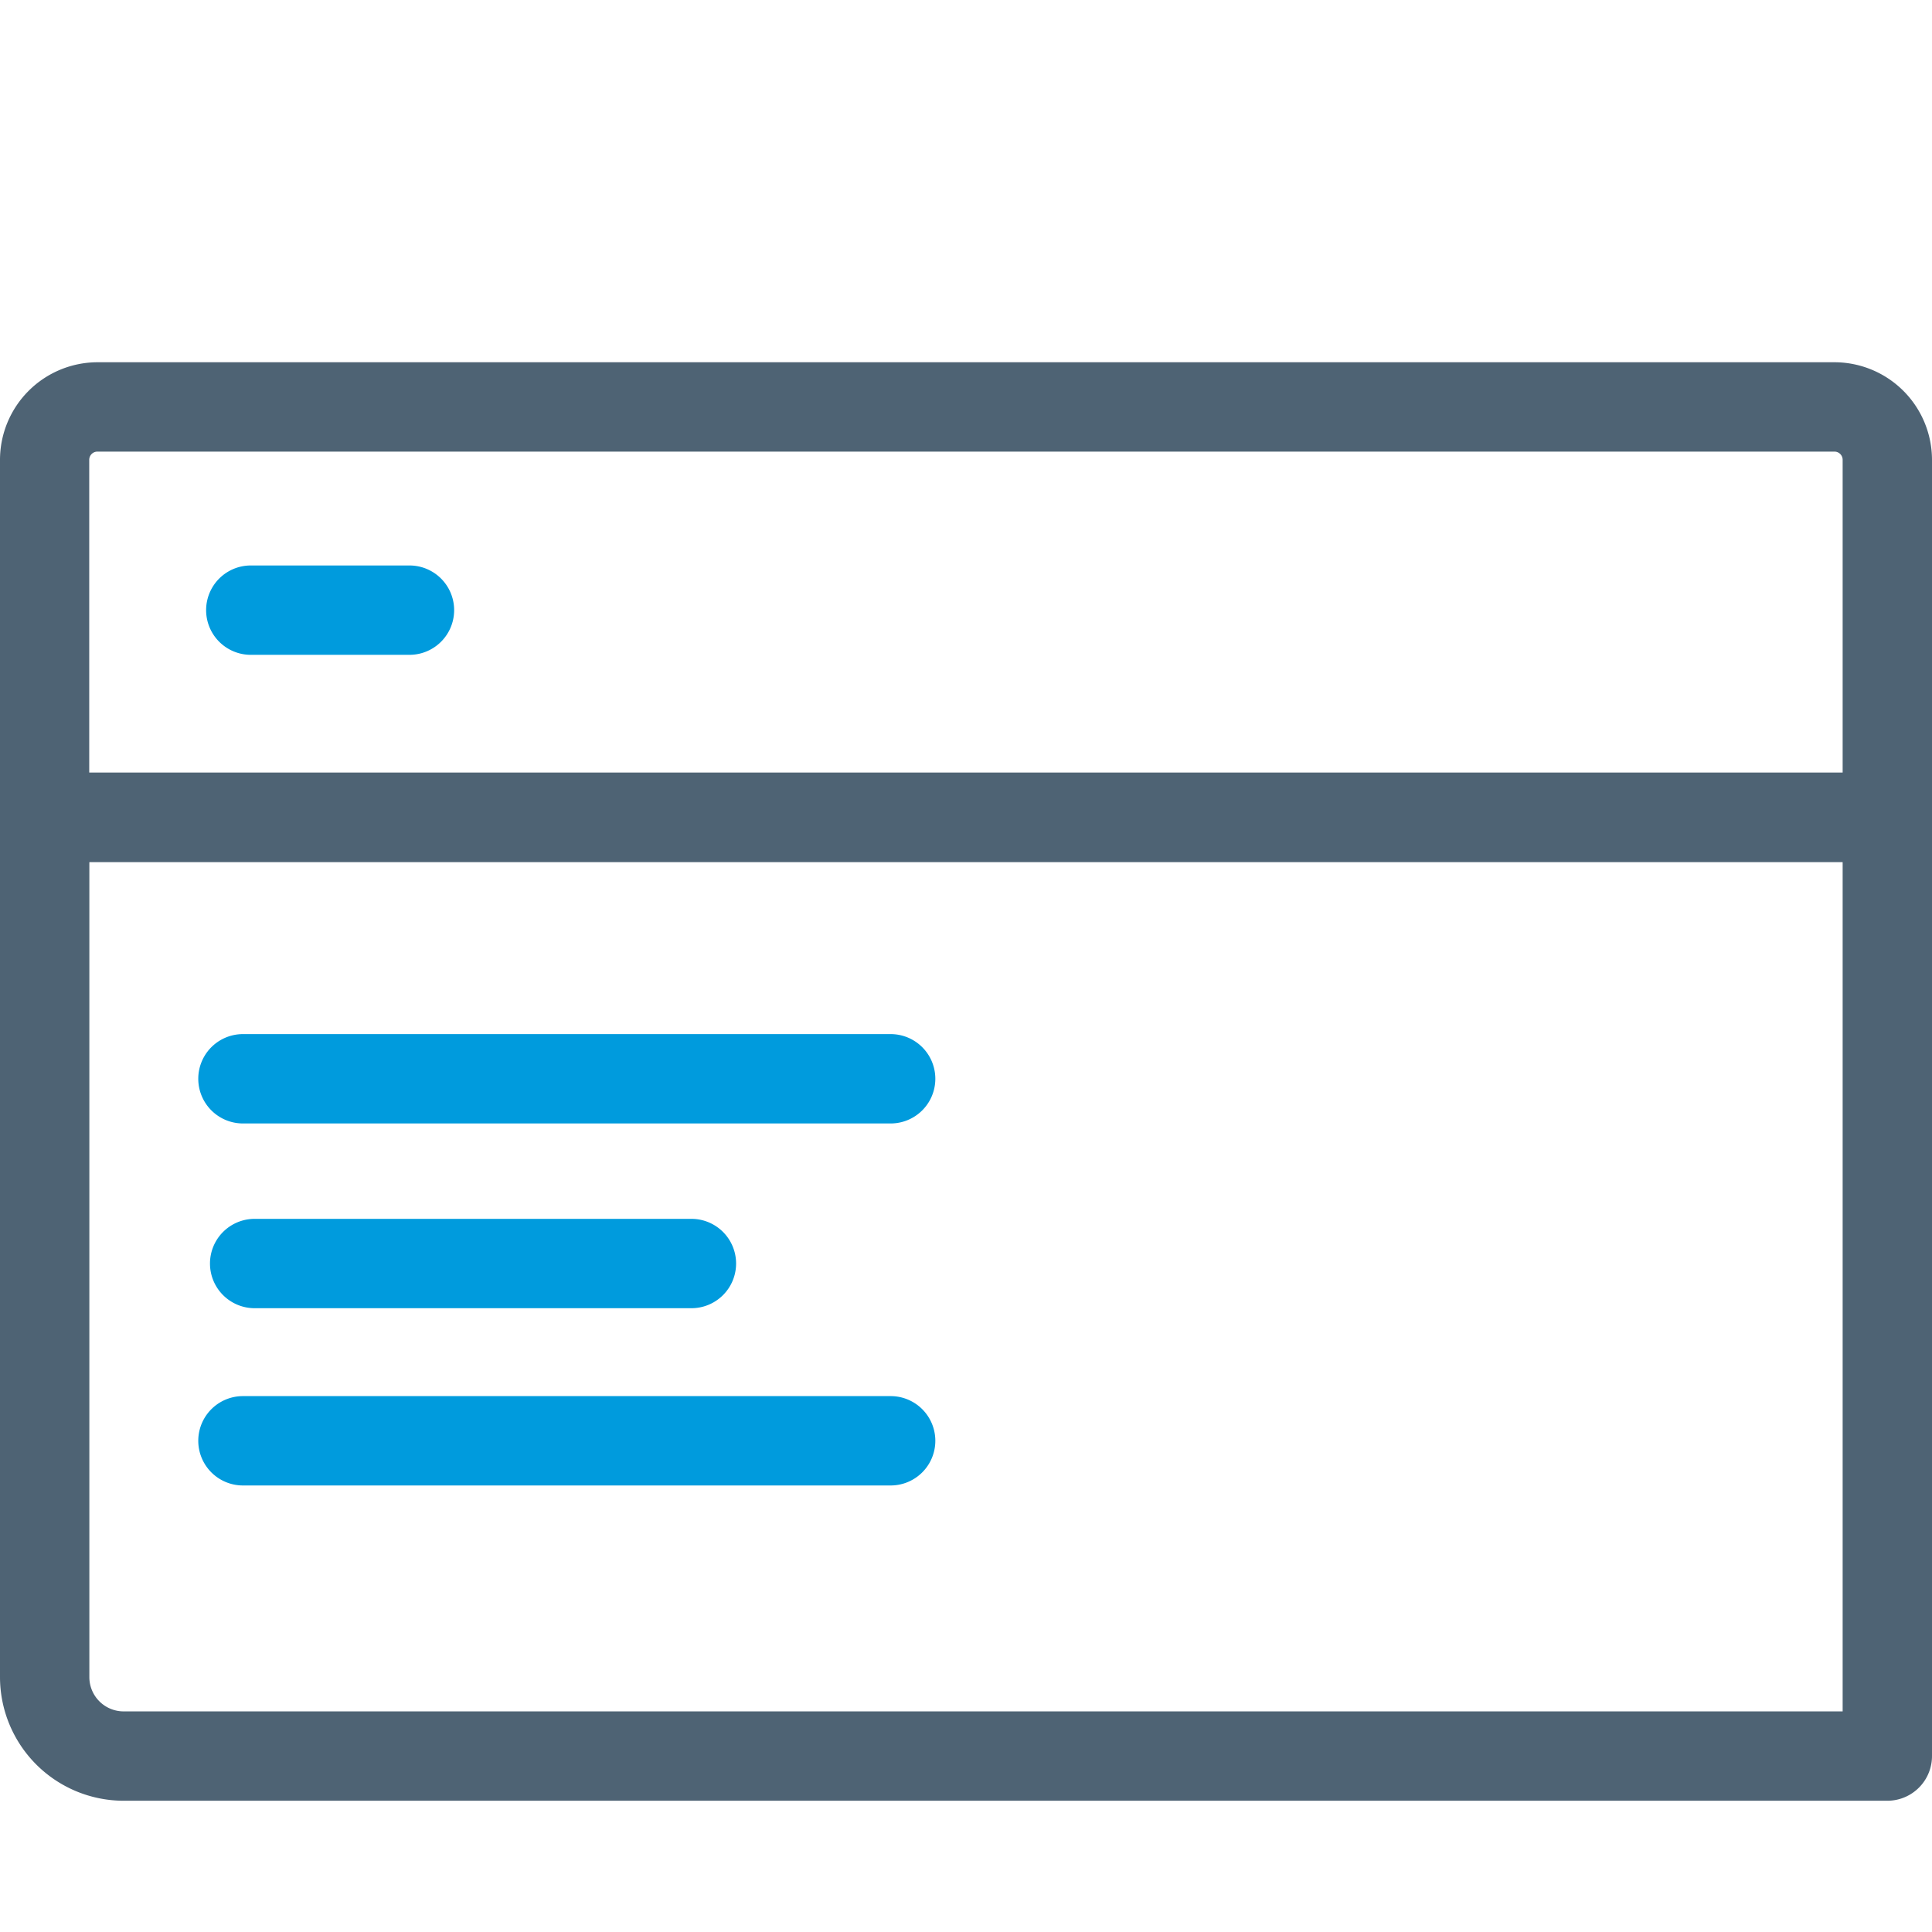 <svg xmlns="http://www.w3.org/2000/svg" xmlns:xlink="http://www.w3.org/1999/xlink" width="16" height="16" viewBox="0 0 16 16">
  <defs>
    <clipPath id="clip-Basic_icon">
      <rect width="16" height="16"/>
    </clipPath>
  </defs>
  <g id="Basic_icon" clip-path="url(#clip-Basic_icon)">
    <g id="Group_3909" data-name="Group 3909" transform="translate(-3920 3056)">
      <g id="Group_3908" data-name="Group 3908" transform="translate(3918 -3061)">
        <g id="Group_3764" data-name="Group 3764" transform="translate(2 8)">
          <path id="Path_1833" data-name="Path 1833" d="M28.653,70.535H14.269a.809.809,0,0,0-.808.808V81.424a1.025,1.025,0,0,0,1.024,1.024H29.091a.37.37,0,0,0,0-.74H14.485a.284.284,0,0,1-.284-.283v-6.75h14.52v7.4a.37.37,0,1,0,.74,0V71.343A.809.809,0,0,0,28.653,70.535ZM14.2,73.933v-2.59a.068.068,0,0,1,.068-.068H28.653a.068.068,0,0,1,.068.068v2.59Z" transform="translate(-13.461 -70.535)" fill="#4e6374"/>
          <path id="Path_1834" data-name="Path 1834" d="M23.633,85.57H18.269a.37.37,0,1,0,0,.74h5.364a.37.37,0,0,0,0-.74Z" transform="translate(-16.257 -80.006)" fill="#009bdd"/>
          <path id="Path_1835" data-name="Path 1835" d="M18.531,90.443h3.617a.37.37,0,0,0,0-.74H18.531a.37.37,0,0,0,0,.74Z" transform="translate(-16.422 -82.609)" fill="#009bdd"/>
          <path id="Path_1836" data-name="Path 1836" d="M18.269,94.411h5.364a.37.37,0,0,0,0-.74H18.269a.37.37,0,1,0,0,.74Z" transform="translate(-16.257 -85.109)" fill="#009bdd"/>
          <path id="Path_1837" data-name="Path 1837" d="M19.757,75.082H18.443a.37.37,0,1,0,0,.74h1.314a.37.37,0,0,0,0-.74Z" transform="translate(-16.366 -73.399)" fill="#009bdd"/>
        </g>
      </g>
      <rect id="Rectangle_573" data-name="Rectangle 573" width="16" height="16" transform="translate(3920 -3055)" fill="none"/>
    </g>
  </g>
</svg>
